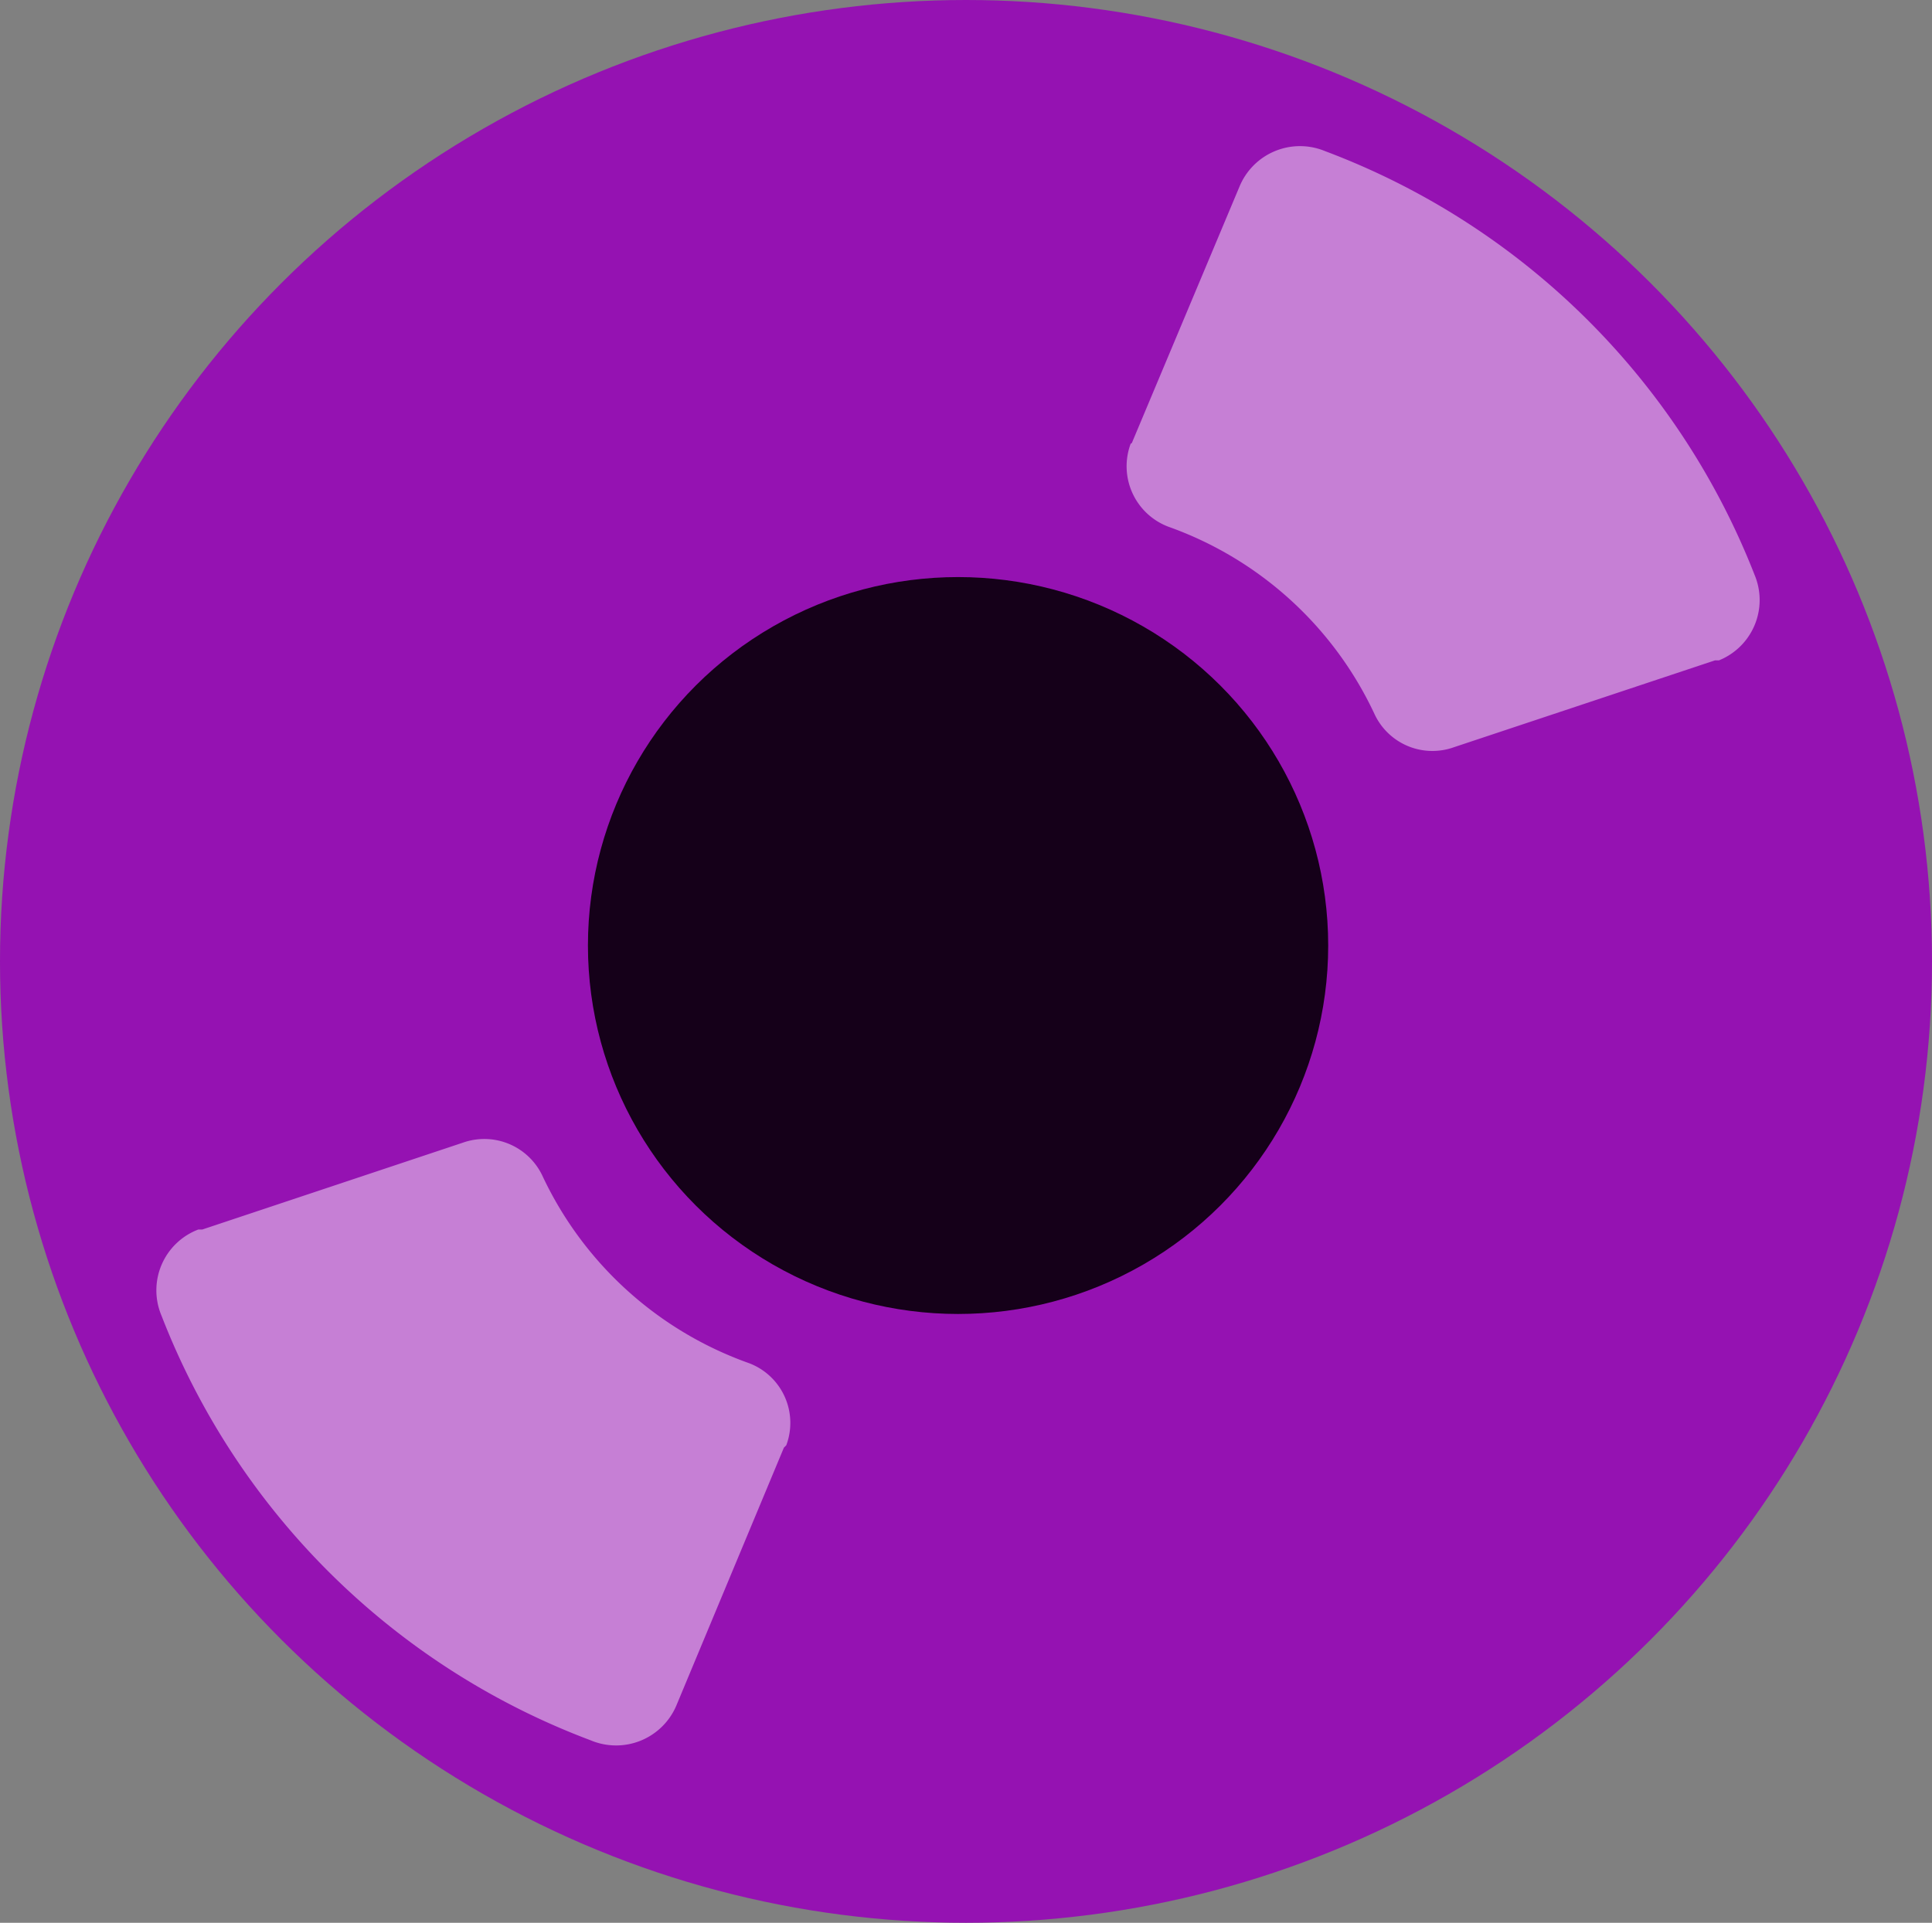 <svg xmlns="http://www.w3.org/2000/svg" width="48.7" height="48.48" viewBox="0 0 48.7 48.48"><rect x="0" y="0" width="48.7" height="48.48" fill="#808080" stroke="none"/><defs><style>.cls-1{fill:#9512b2;}.cls-2{fill:#fff;opacity:0.46;isolation:isolate;}.cls-3{fill:#150019;}</style></defs><g id="Lite"><ellipse class="cls-1" cx="24.35" cy="24.24" rx="24.35" ry="24.24"/><path class="cls-2" d="M28.53,11.17l2.72-6.48a1.65,1.65,0,0,1,2.15-.88A18.68,18.68,0,0,1,44.23,14.5a1.64,1.64,0,0,1-.9,2.15l-.1,0-6.58,2.19a1.61,1.61,0,0,1-2-.83,9.1,9.1,0,0,0-5.2-4.73,1.63,1.63,0,0,1-.95-2.09Z"/><ellipse class="cls-3" cx="24.15" cy="23.84" rx="9.33" ry="9.29"/><path class="cls-2" d="M19.76,36.5,17.05,43a1.65,1.65,0,0,1-2.16.88A18.63,18.63,0,0,1,4.07,33.17,1.64,1.64,0,0,1,5,31l.1,0,6.57-2.19a1.62,1.62,0,0,1,2,.83,9.12,9.12,0,0,0,5.21,4.73,1.61,1.61,0,0,1,.94,2.07Z"/></g></svg>
